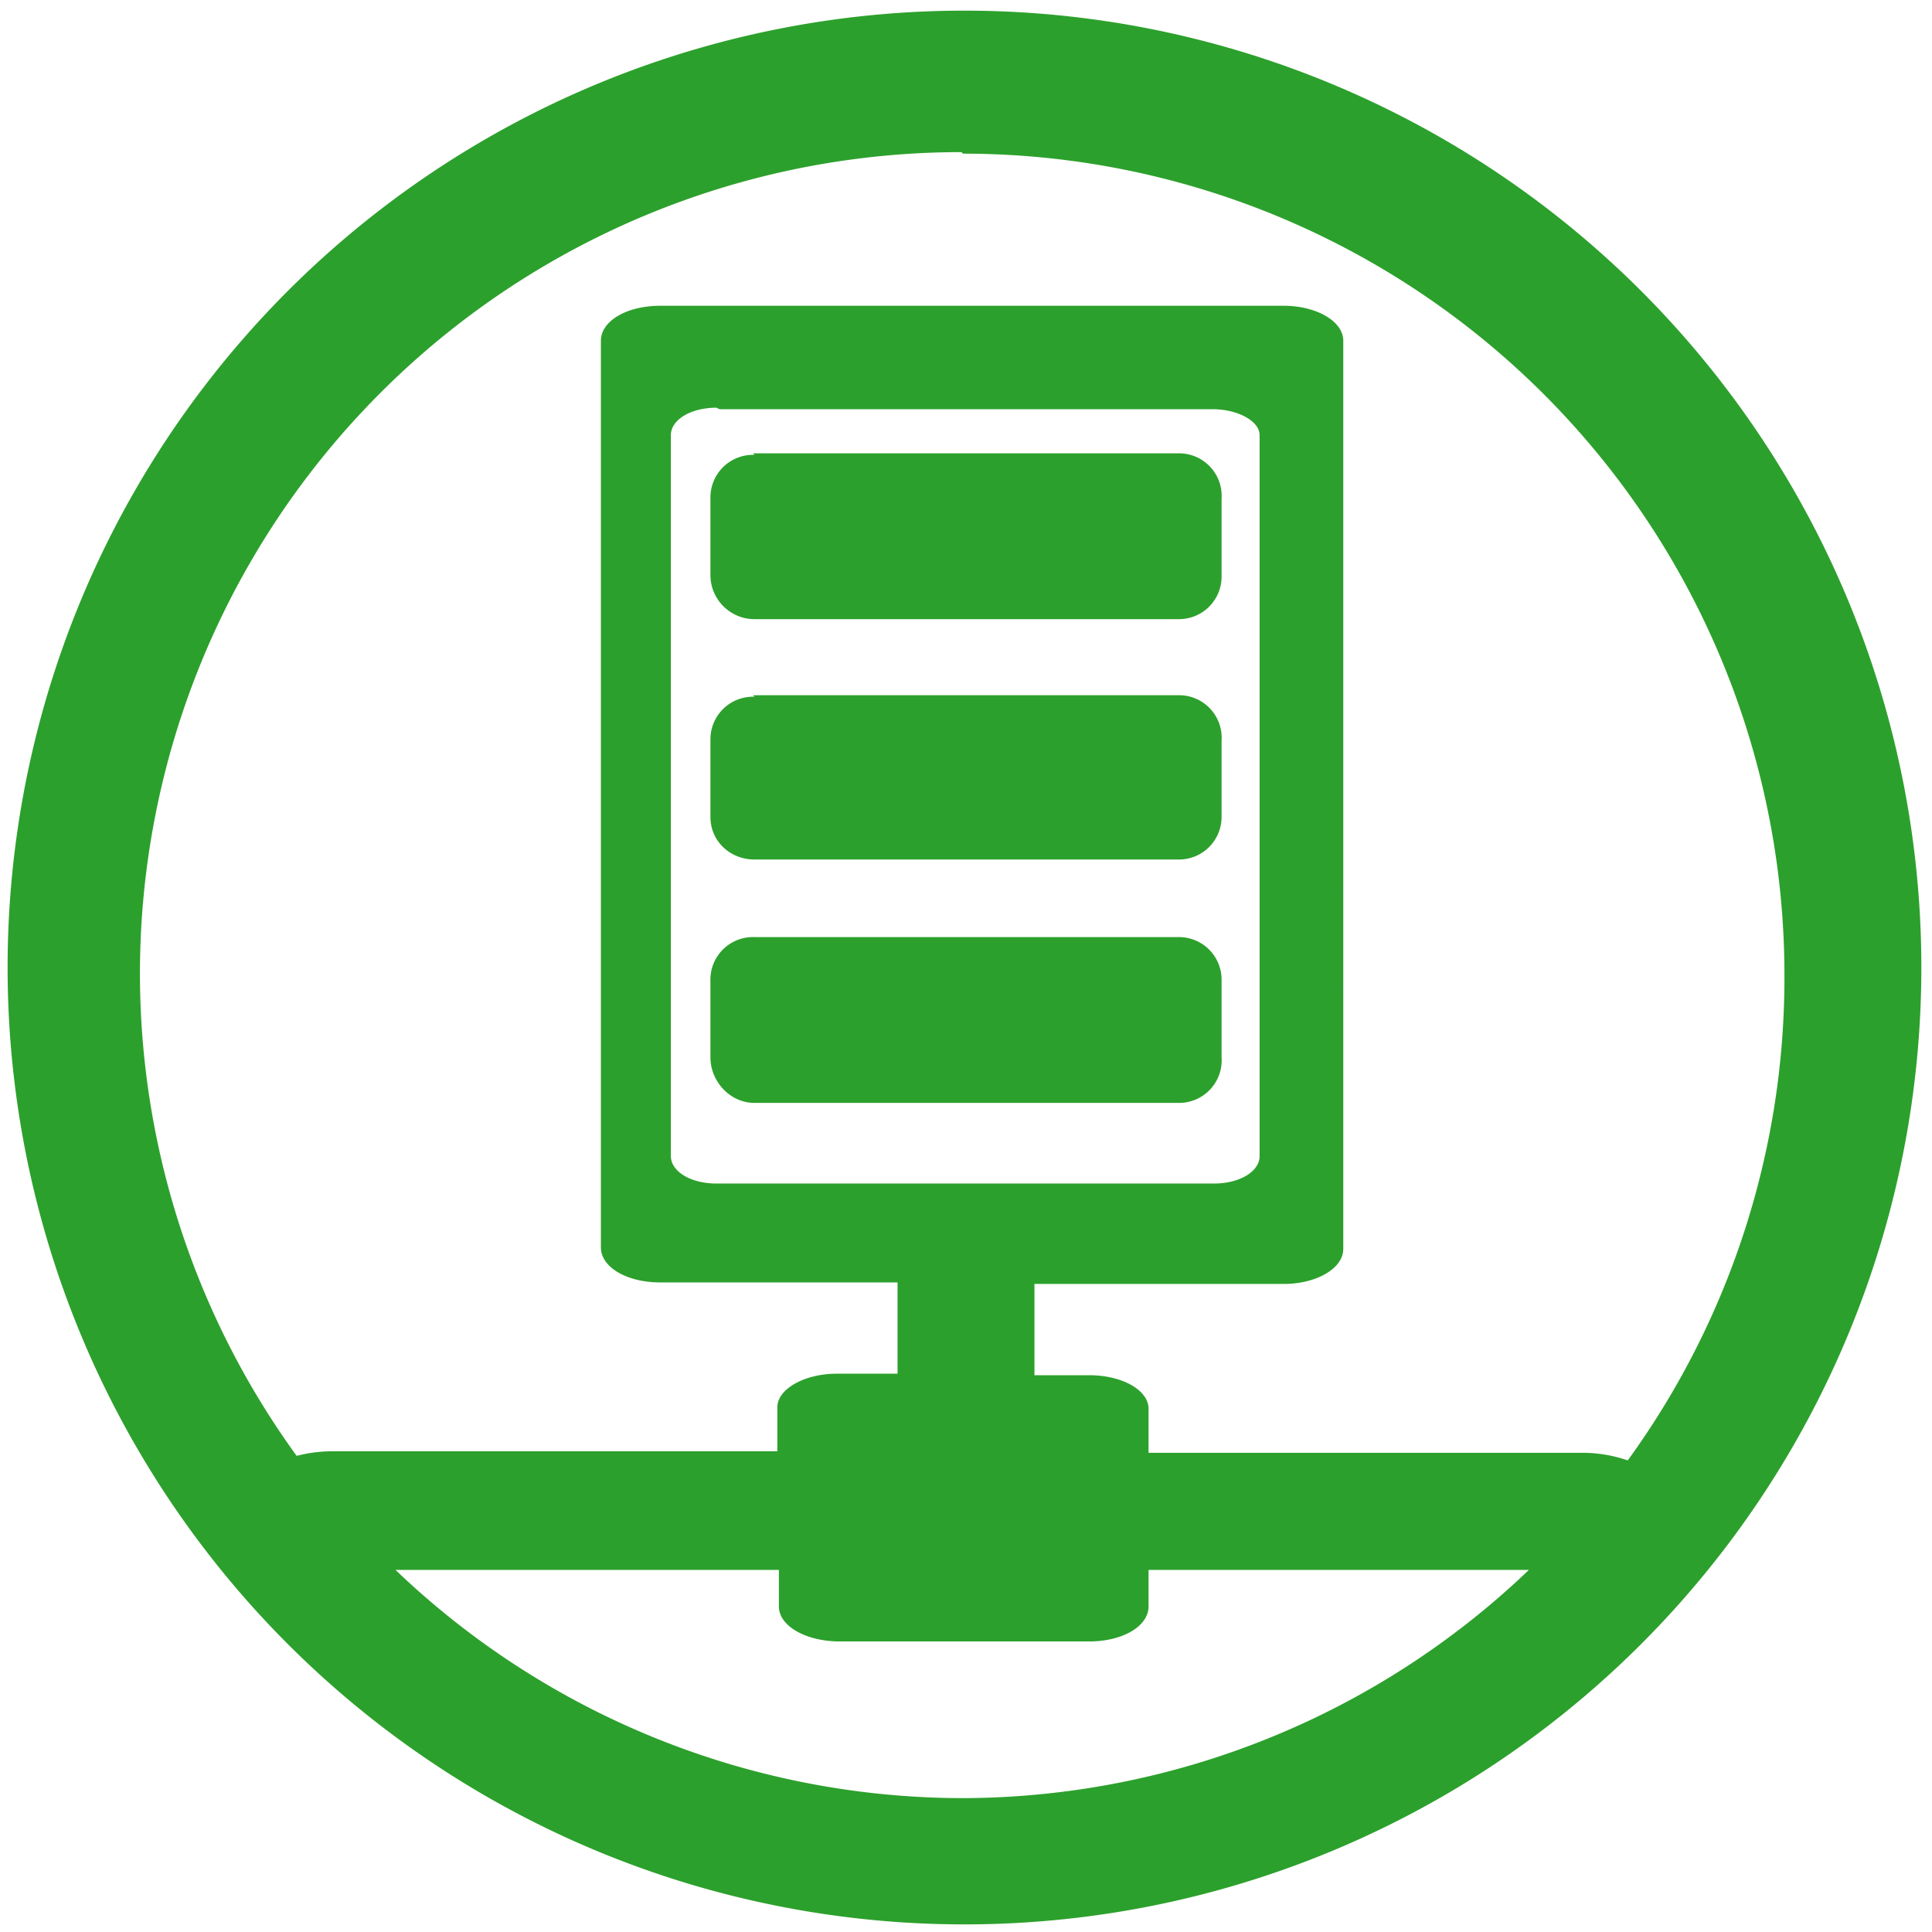 <svg xmlns="http://www.w3.org/2000/svg" width="48" height="48" viewBox="0 0 12.7 12.7"><path fill="#2ca02c" d="M6.34.07a6.29 6.29 0 0 0-6.29 6.3 6.29 6.29 0 0 0 6.3 6.28 6.29 6.29 0 0 0 6.28-6.29A6.29 6.29 0 0 0 6.34.07zm-.01.94a5.4 5.4 0 0 1 5.4 5.4A5.4 5.4 0 0 1 10.7 9.6a.91.91 0 0 0-.29-.05H7.55v-.29c0-.12-.17-.22-.39-.22H6.8v-.6h1.64c.21 0 .39-.1.39-.23V2.24c0-.13-.18-.23-.39-.23h-4.1c-.22 0-.39.1-.39.23V8.2c0 .13.17.23.39.23H5.9v.6H5.5c-.21 0-.39.1-.39.22v.29H2.2a.95.95 0 0 0-.25.03A5.4 5.4 0 0 1 .92 6.42 5.4 5.4 0 0 1 6.32 1zm-1.6 1.68h3.24c.17 0 .31.08.31.17V7.6c0 .1-.13.18-.3.18H4.71c-.17 0-.3-.08-.3-.18V2.86c0-.1.13-.18.3-.18zm.23.3a.28.28 0 0 0-.29.28v.51c0 .16.13.29.29.29h2.79a.28.28 0 0 0 .28-.29v-.5a.28.28 0 0 0-.28-.3h-2.8zm0 1.59a.28.28 0 0 0-.29.28v.51c0 .16.13.28.29.28h2.79a.28.28 0 0 0 .28-.28v-.5a.28.28 0 0 0-.28-.3h-2.8zm0 1.58a.28.28 0 0 0-.29.29v.5c0 .16.13.3.29.3h2.79a.28.28 0 0 0 .28-.3v-.5a.28.28 0 0 0-.28-.29h-2.8zM2.6 10.32h2.52v.24c0 .13.18.23.4.23h1.64c.22 0 .39-.1.39-.23v-.24h2.5a5.4 5.4 0 0 1-3.72 1.5 5.4 5.4 0 0 1-3.73-1.5z"/></svg>
